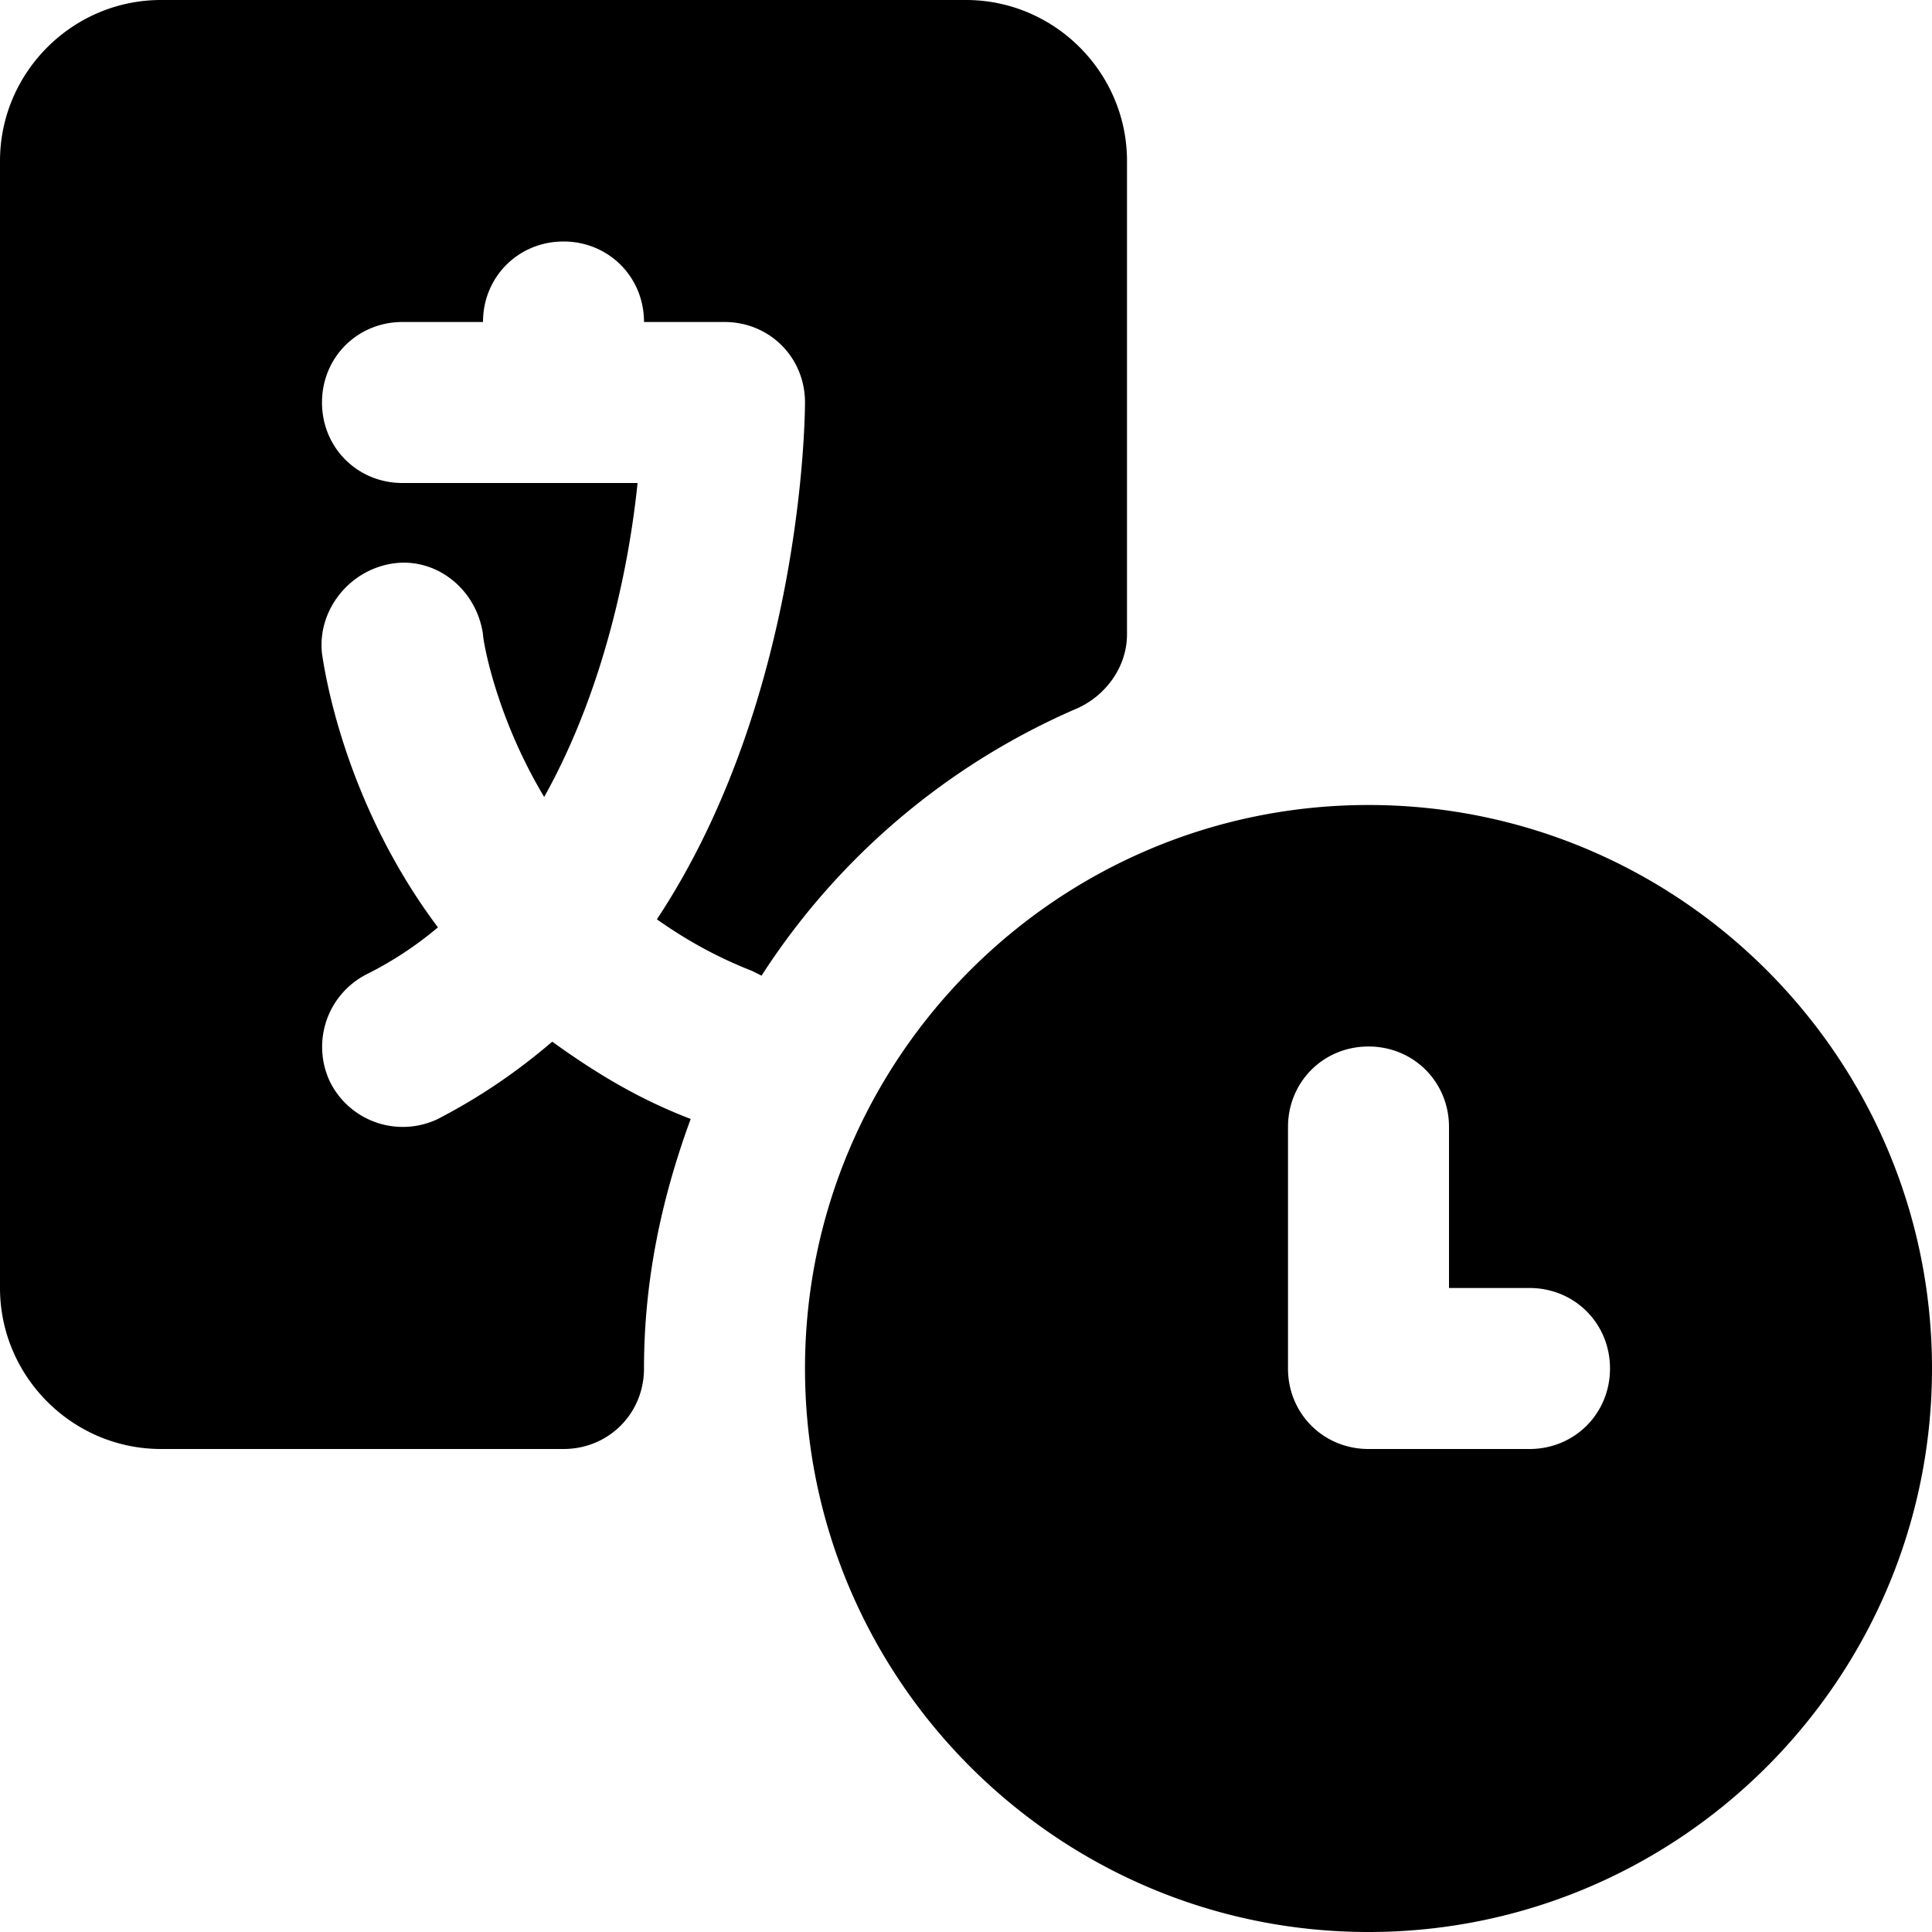 <svg xmlns="http://www.w3.org/2000/svg" width="12" height="12" focusable="false" viewBox="0 0 12 12">
  <path fill="currentColor" d="M4 8.5c0-.55.11-1.06.29-1.55-.34-.13-.61-.3-.86-.48-.21.18-.44.34-.71.48a.505.505 0 01-.67-.23.506.506 0 01.23-.67c.16-.08.31-.18.44-.29-.6-.8-.71-1.64-.72-1.7-.03-.27.17-.52.44-.56.27-.04.52.16.56.44 0 .04.08.51.38 1.01.38-.68.53-1.46.58-1.95H2.5c-.28 0-.5-.22-.5-.5s.22-.5.5-.5H3c0-.28.22-.5.5-.5s.5.22.5.5h.5c.28 0 .5.22.5.5 0 .1-.02 1.85-.92 3.21.17.12.36.23.59.32l.06.03A4.41 4.41 0 016.69 4.4c.18-.08.31-.26.31-.46V1c0-.55-.45-1-1-1H1C.45 0 0 .45 0 1v7c0 .55.45 1 1 1h2.5c.28 0 .5-.22.5-.5zM8.5 5C6.57 5 5 6.57 5 8.5S6.57 12 8.5 12 12 10.43 12 8.5 10.43 5 8.5 5zm1 4h-1c-.28 0-.5-.22-.5-.5V7c0-.28.22-.5.5-.5s.5.22.5.5v1h.5c.28 0 .5.22.5.5s-.22.5-.5.5z"/>
</svg>
